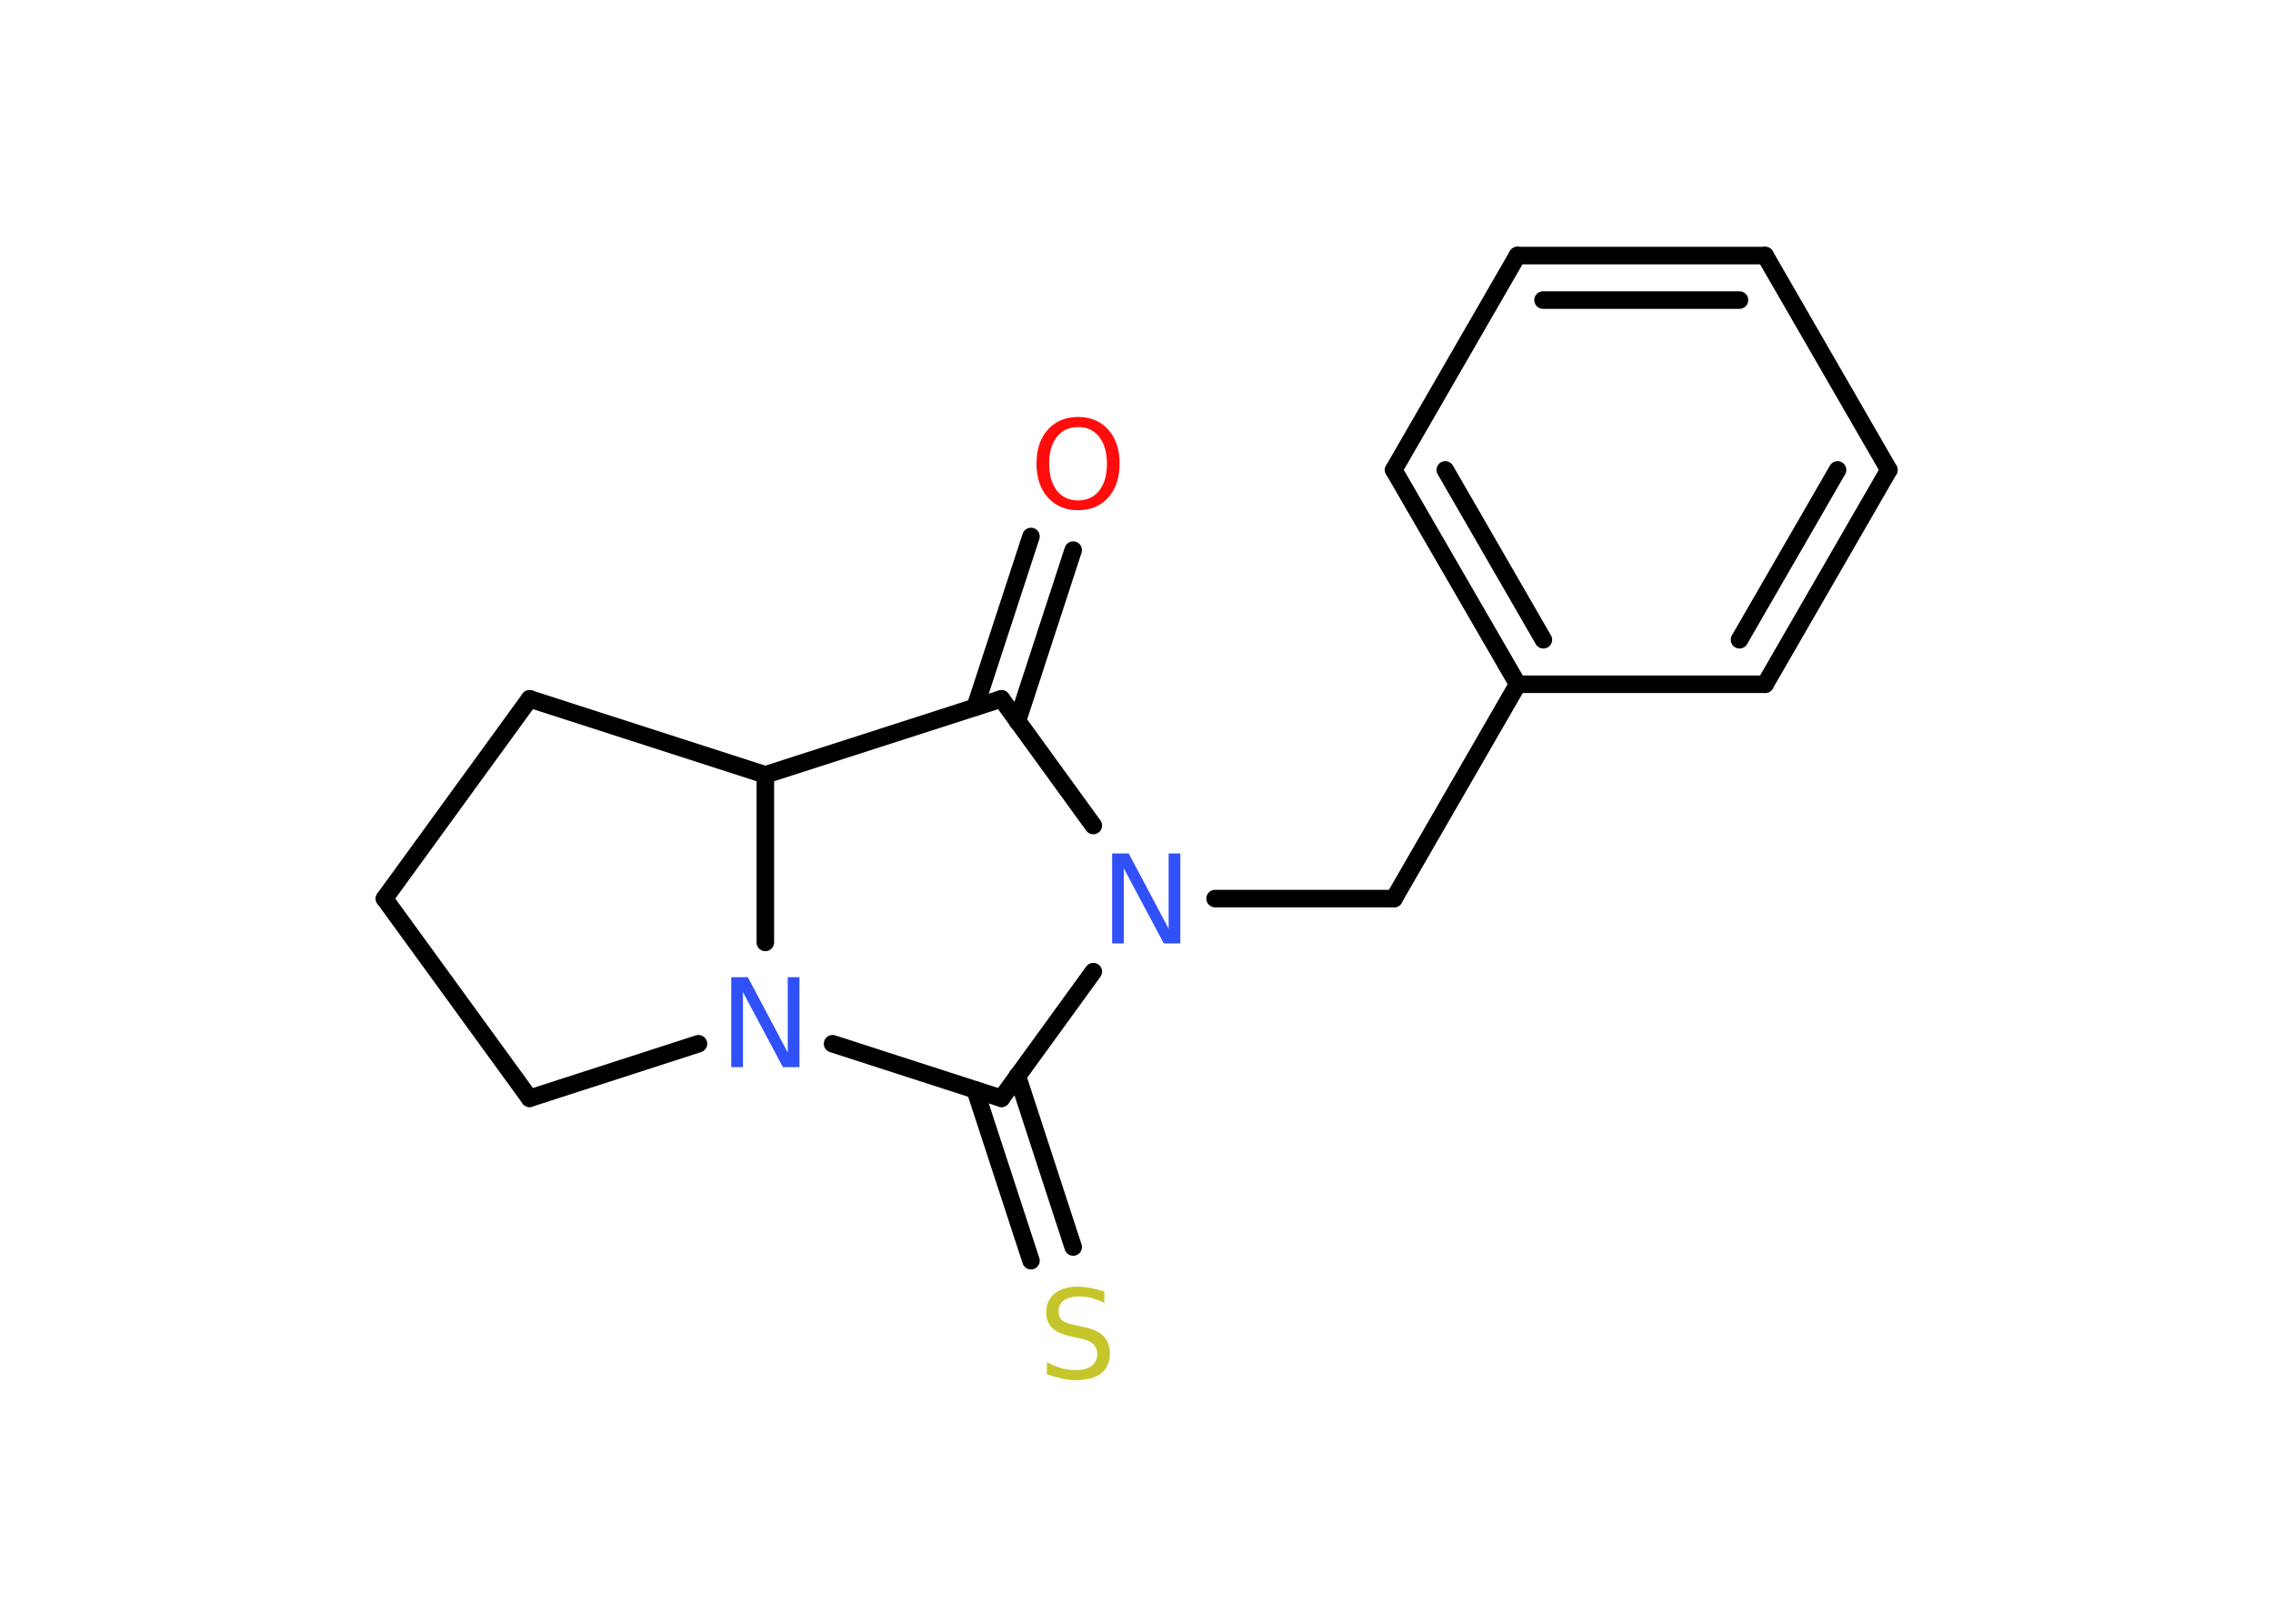 <?xml version='1.0' encoding='UTF-8'?>
<!DOCTYPE svg PUBLIC "-//W3C//DTD SVG 1.1//EN" "http://www.w3.org/Graphics/SVG/1.1/DTD/svg11.dtd">
<svg version='1.2' xmlns='http://www.w3.org/2000/svg' xmlns:xlink='http://www.w3.org/1999/xlink' width='70.0mm' height='50.0mm' viewBox='0 0 70.0 50.0'>
  <desc>Generated by the Chemistry Development Kit (http://github.com/cdk)</desc>
  <g stroke-linecap='round' stroke-linejoin='round' stroke='#000000' stroke-width='.54' fill='#3050F8'>
    <rect x='.0' y='.0' width='70.0' height='50.0' fill='#FFFFFF' stroke='none'/>
    <g id='mol1' class='mol'>
      <g id='mol1bnd1' class='bond'>
        <line x1='33.05' y1='16.94' x2='31.33' y2='22.21'/>
        <line x1='31.75' y1='16.52' x2='30.03' y2='21.78'/>
      </g>
      <line id='mol1bnd2' class='bond' x1='30.84' y1='21.52' x2='23.57' y2='23.86'/>
      <line id='mol1bnd3' class='bond' x1='23.57' y1='23.86' x2='16.31' y2='21.52'/>
      <line id='mol1bnd4' class='bond' x1='16.31' y1='21.52' x2='11.84' y2='27.67'/>
      <line id='mol1bnd5' class='bond' x1='11.84' y1='27.67' x2='16.31' y2='33.82'/>
      <line id='mol1bnd6' class='bond' x1='16.31' y1='33.82' x2='21.51' y2='32.14'/>
      <line id='mol1bnd7' class='bond' x1='23.57' y1='23.86' x2='23.57' y2='29.02'/>
      <line id='mol1bnd8' class='bond' x1='25.64' y1='32.14' x2='30.84' y2='33.82'/>
      <g id='mol1bnd9' class='bond'>
        <line x1='31.33' y1='33.13' x2='33.05' y2='38.4'/>
        <line x1='30.03' y1='33.56' x2='31.75' y2='38.82'/>
      </g>
      <line id='mol1bnd10' class='bond' x1='30.84' y1='33.82' x2='33.67' y2='29.92'/>
      <line id='mol1bnd11' class='bond' x1='30.84' y1='21.52' x2='33.67' y2='25.42'/>
      <line id='mol1bnd12' class='bond' x1='37.42' y1='27.67' x2='42.93' y2='27.67'/>
      <line id='mol1bnd13' class='bond' x1='42.93' y1='27.67' x2='46.74' y2='21.07'/>
      <g id='mol1bnd14' class='bond'>
        <line x1='42.92' y1='14.47' x2='46.74' y2='21.07'/>
        <line x1='44.51' y1='14.47' x2='47.53' y2='19.7'/>
      </g>
      <line id='mol1bnd15' class='bond' x1='42.92' y1='14.47' x2='46.73' y2='7.87'/>
      <g id='mol1bnd16' class='bond'>
        <line x1='54.36' y1='7.87' x2='46.73' y2='7.87'/>
        <line x1='53.57' y1='9.24' x2='47.52' y2='9.24'/>
      </g>
      <line id='mol1bnd17' class='bond' x1='54.36' y1='7.87' x2='58.17' y2='14.47'/>
      <g id='mol1bnd18' class='bond'>
        <line x1='54.36' y1='21.07' x2='58.17' y2='14.47'/>
        <line x1='53.57' y1='19.7' x2='56.59' y2='14.47'/>
      </g>
      <line id='mol1bnd19' class='bond' x1='46.74' y1='21.07' x2='54.36' y2='21.07'/>
      <path id='mol1atm1' class='atom' d='M33.2 13.15q-.41 .0 -.65 .3q-.24 .3 -.24 .83q.0 .52 .24 .83q.24 .3 .65 .3q.41 .0 .65 -.3q.24 -.3 .24 -.83q.0 -.52 -.24 -.83q-.24 -.3 -.65 -.3zM33.2 12.84q.58 .0 .93 .39q.35 .39 .35 1.04q.0 .66 -.35 1.05q-.35 .39 -.93 .39q-.58 .0 -.93 -.39q-.35 -.39 -.35 -1.05q.0 -.65 .35 -1.04q.35 -.39 .93 -.39z' stroke='none' fill='#FF0D0D'/>
      <path id='mol1atm7' class='atom' d='M22.53 30.09h.5l1.23 2.32v-2.32h.36v2.77h-.51l-1.23 -2.31v2.31h-.36v-2.77z' stroke='none'/>
      <path id='mol1atm9' class='atom' d='M34.01 39.76v.36q-.21 -.1 -.4 -.15q-.19 -.05 -.37 -.05q-.31 .0 -.47 .12q-.17 .12 -.17 .34q.0 .18 .11 .28q.11 .09 .42 .15l.23 .05q.42 .08 .62 .28q.2 .2 .2 .54q.0 .4 -.27 .61q-.27 .21 -.79 .21q-.2 .0 -.42 -.05q-.22 -.05 -.46 -.13v-.38q.23 .13 .45 .19q.22 .06 .43 .06q.32 .0 .5 -.13q.17 -.13 .17 -.36q.0 -.21 -.13 -.32q-.13 -.11 -.41 -.17l-.23 -.05q-.42 -.08 -.61 -.26q-.19 -.18 -.19 -.49q.0 -.37 .26 -.58q.26 -.21 .71 -.21q.19 .0 .39 .04q.2 .04 .41 .1z' stroke='none' fill='#C6C62C'/>
      <path id='mol1atm10' class='atom' d='M34.26 26.28h.5l1.23 2.32v-2.32h.36v2.77h-.51l-1.23 -2.31v2.31h-.36v-2.77z' stroke='none'/>
    </g>
  </g>
</svg>
